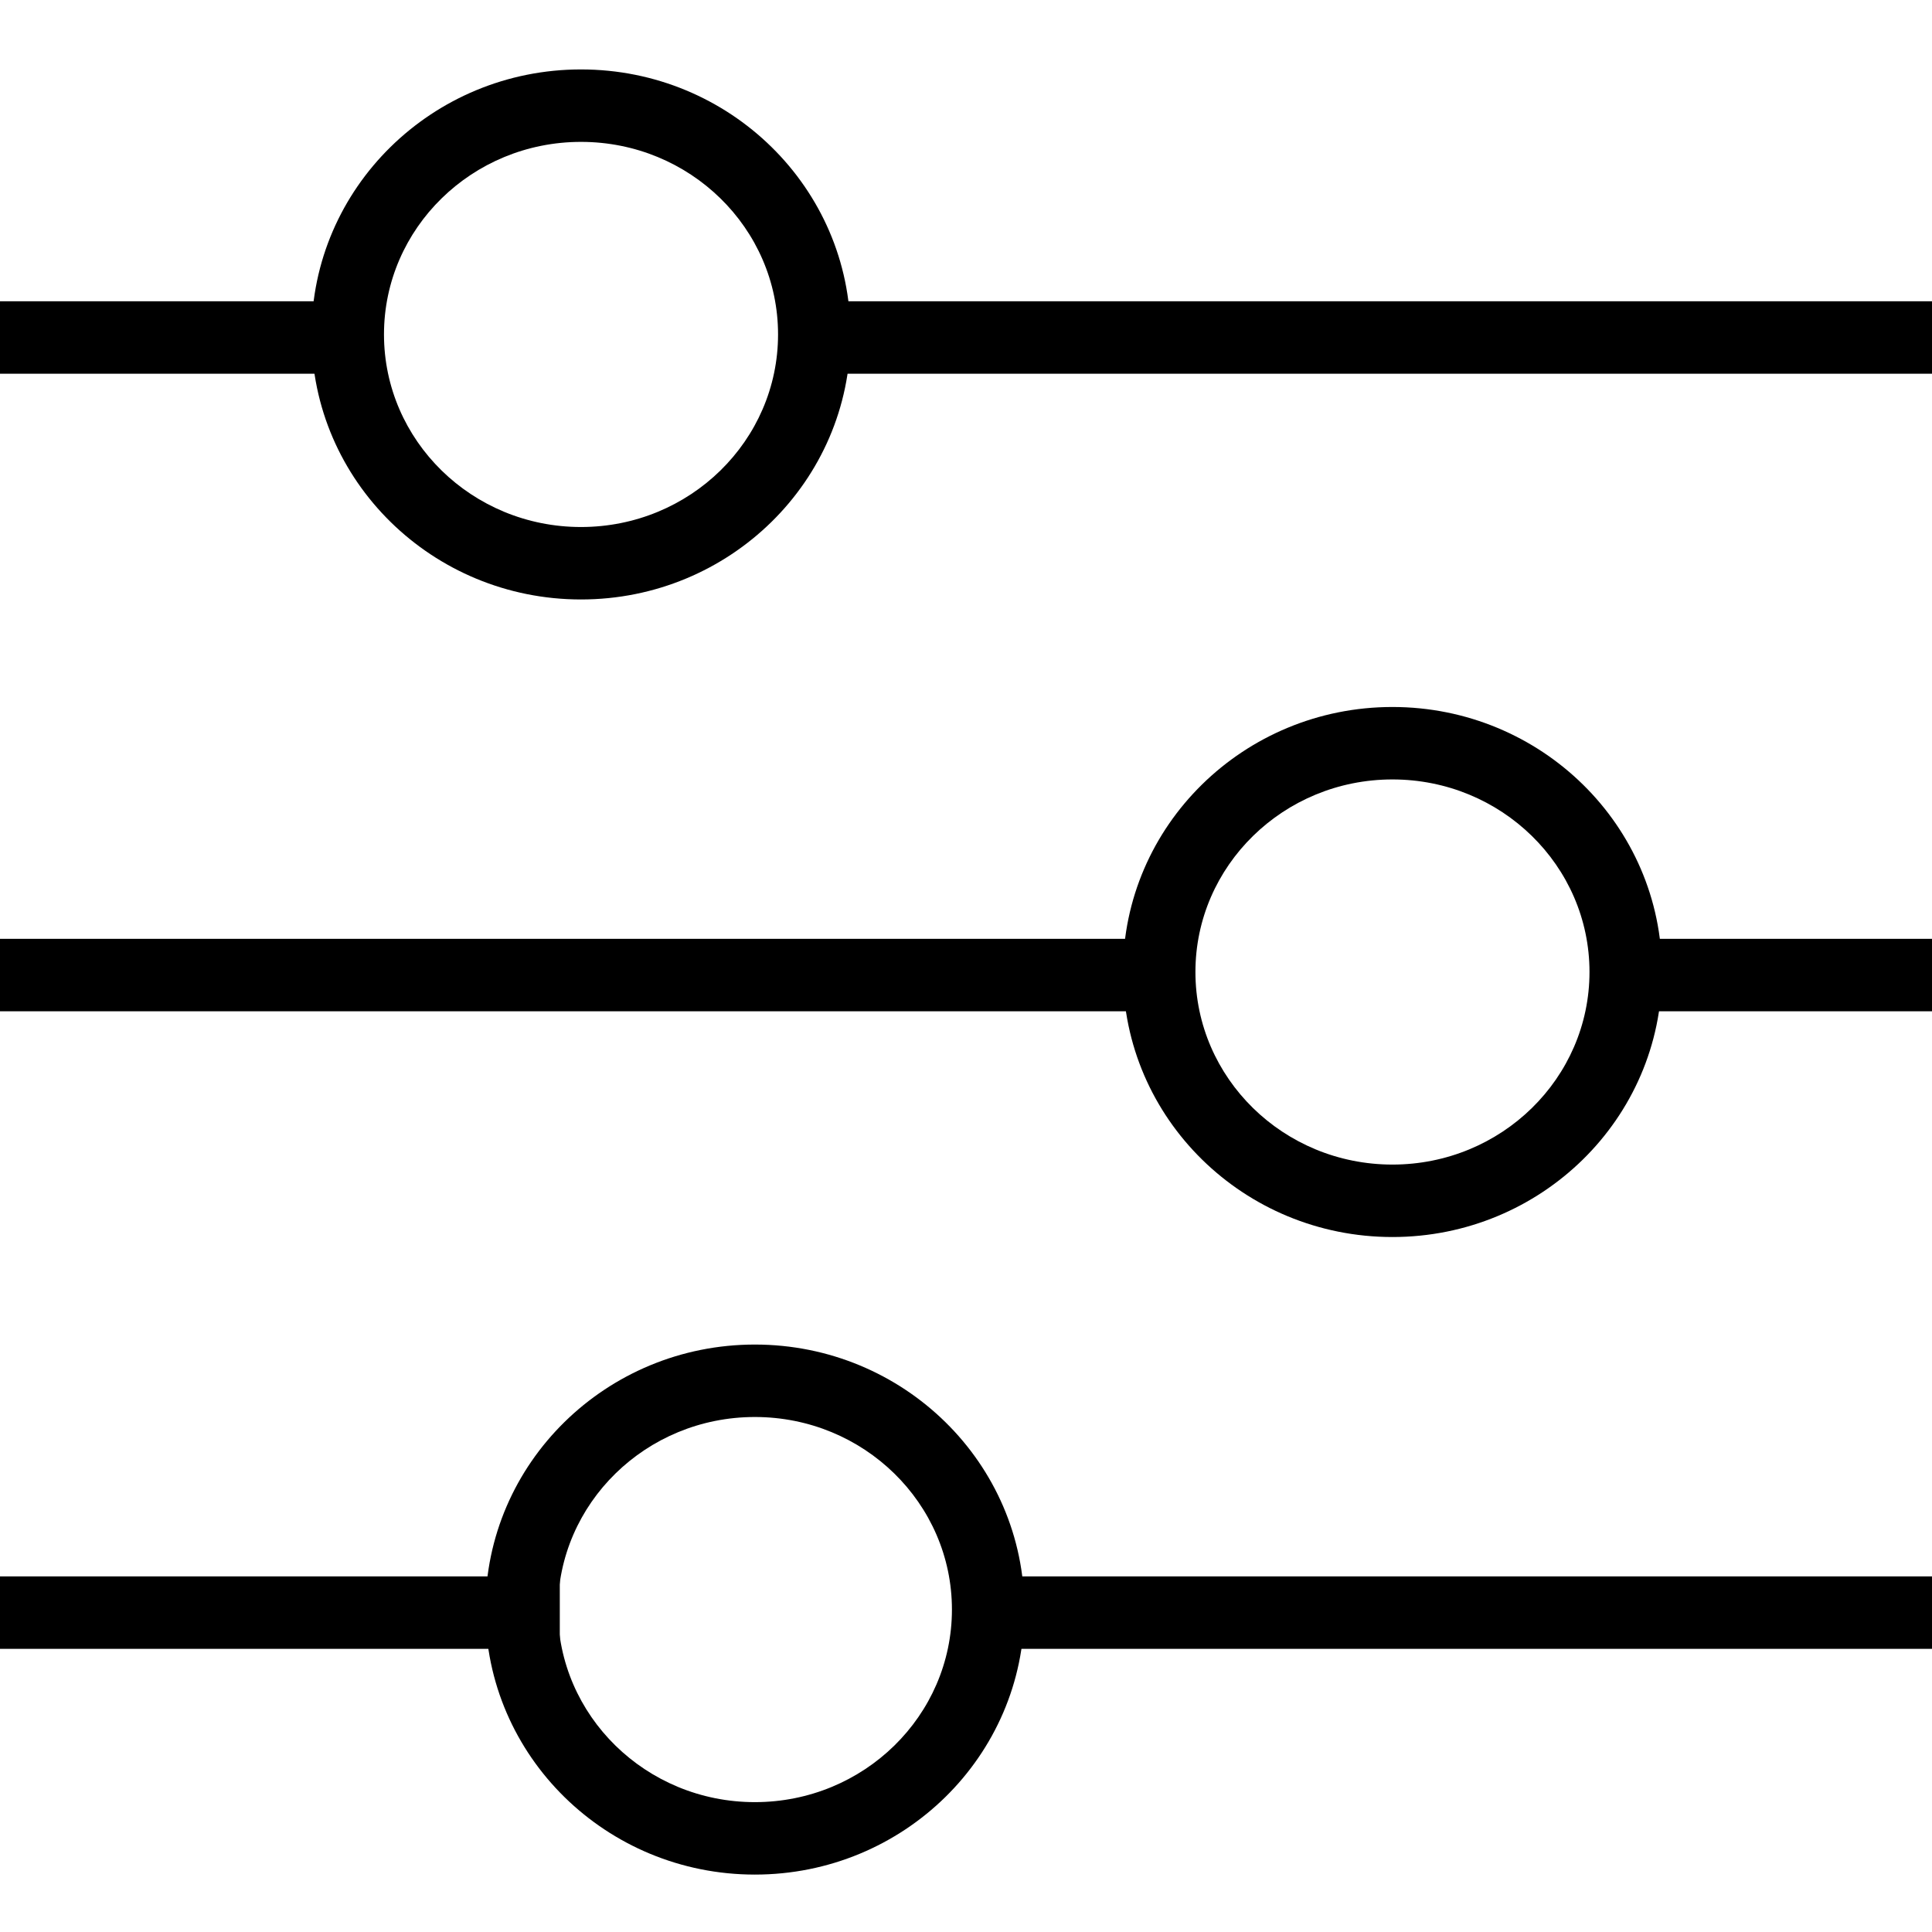 <?xml version="1.0" encoding="UTF-8"?>
<svg width="32px" height="32px" viewBox="0 0 32 32" version="1.1" xmlns="http://www.w3.org/2000/svg" xmlns:xlink="http://www.w3.org/1999/xlink">
    <!-- Generator: Sketch 40.1 (33804) - http://www.bohemiancoding.com/sketch -->
    <title>preferences</title>
    <desc>Created with Sketch.</desc>
    <defs></defs>
    <g id="Page-1" stroke="none" stroke-width="1" fill="none" fill-rule="evenodd">
        <g id="preferences" fill="#000000">
            <g id="Page-1" transform="translate(0, 0.75)">
                <polygon id="Stroke-1" points="32.5 26.56 32.5 25.36 16.5 25.36 16.5 26.56"></polygon>
                <polygon id="Stroke-3" points="9.272 26.56 9.272 25.36 0 25.36 0 26.56"></polygon>
                <polygon id="Stroke-5" points="0 14.8 0 16 19.317 16 19.317 14.8"></polygon>
                <polygon id="Stroke-7" points="26.468 14.8 26.468 16 32.101 16 32.101 14.8"></polygon>
                <polygon id="Stroke-9" points="0 4.24 0 5.44 6.181 5.44 6.181 4.24"></polygon>
                <polygon id="Stroke-11" points="13.5 4.24 13.5 5.44 32.101 5.44 32.101 4.24"></polygon>
                <path d="M9.623,7.979 C7.819,7.979 6.36,6.548 6.36,4.789 C6.36,3.031 7.819,1.6 9.623,1.6 C11.428,1.6 12.887,3.031 12.887,4.789 C12.887,6.548 11.428,7.979 9.623,7.979 Z M9.623,0.4 C7.161,0.4 5.16,2.363 5.16,4.789 C5.16,7.216 7.161,9.179 9.623,9.179 C12.086,9.179 14.087,7.216 14.087,4.789 C14.087,2.363 12.086,0.4 9.623,0.4 Z" id="Stroke-13"></path>
                <path d="M23.063,18.539 C21.259,18.539 19.8,17.108 19.8,15.349 C19.8,13.591 21.259,12.16 23.063,12.16 C24.868,12.16 26.327,13.591 26.327,15.349 C26.327,17.108 24.868,18.539 23.063,18.539 Z M23.063,10.96 C20.601,10.96 18.6,12.923 18.6,15.349 C18.6,17.776 20.601,19.739 23.063,19.739 C25.526,19.739 27.527,17.776 27.527,15.349 C27.527,12.923 25.526,10.96 23.063,10.96 Z" id="Stroke-15"></path>
                <path d="M12.503,29.099 C10.699,29.099 9.24,27.668 9.24,25.909 C9.24,24.151 10.699,22.72 12.503,22.72 C14.308,22.72 15.767,24.151 15.767,25.909 C15.767,27.668 14.308,29.099 12.503,29.099 Z M12.503,21.52 C10.041,21.52 8.04,23.483 8.04,25.909 C8.04,28.336 10.041,30.299 12.503,30.299 C14.966,30.299 16.967,28.336 16.967,25.909 C16.967,23.483 14.966,21.52 12.503,21.52 Z" id="Stroke-17"></path>
            </g>
        </g>
    </g>
</svg>